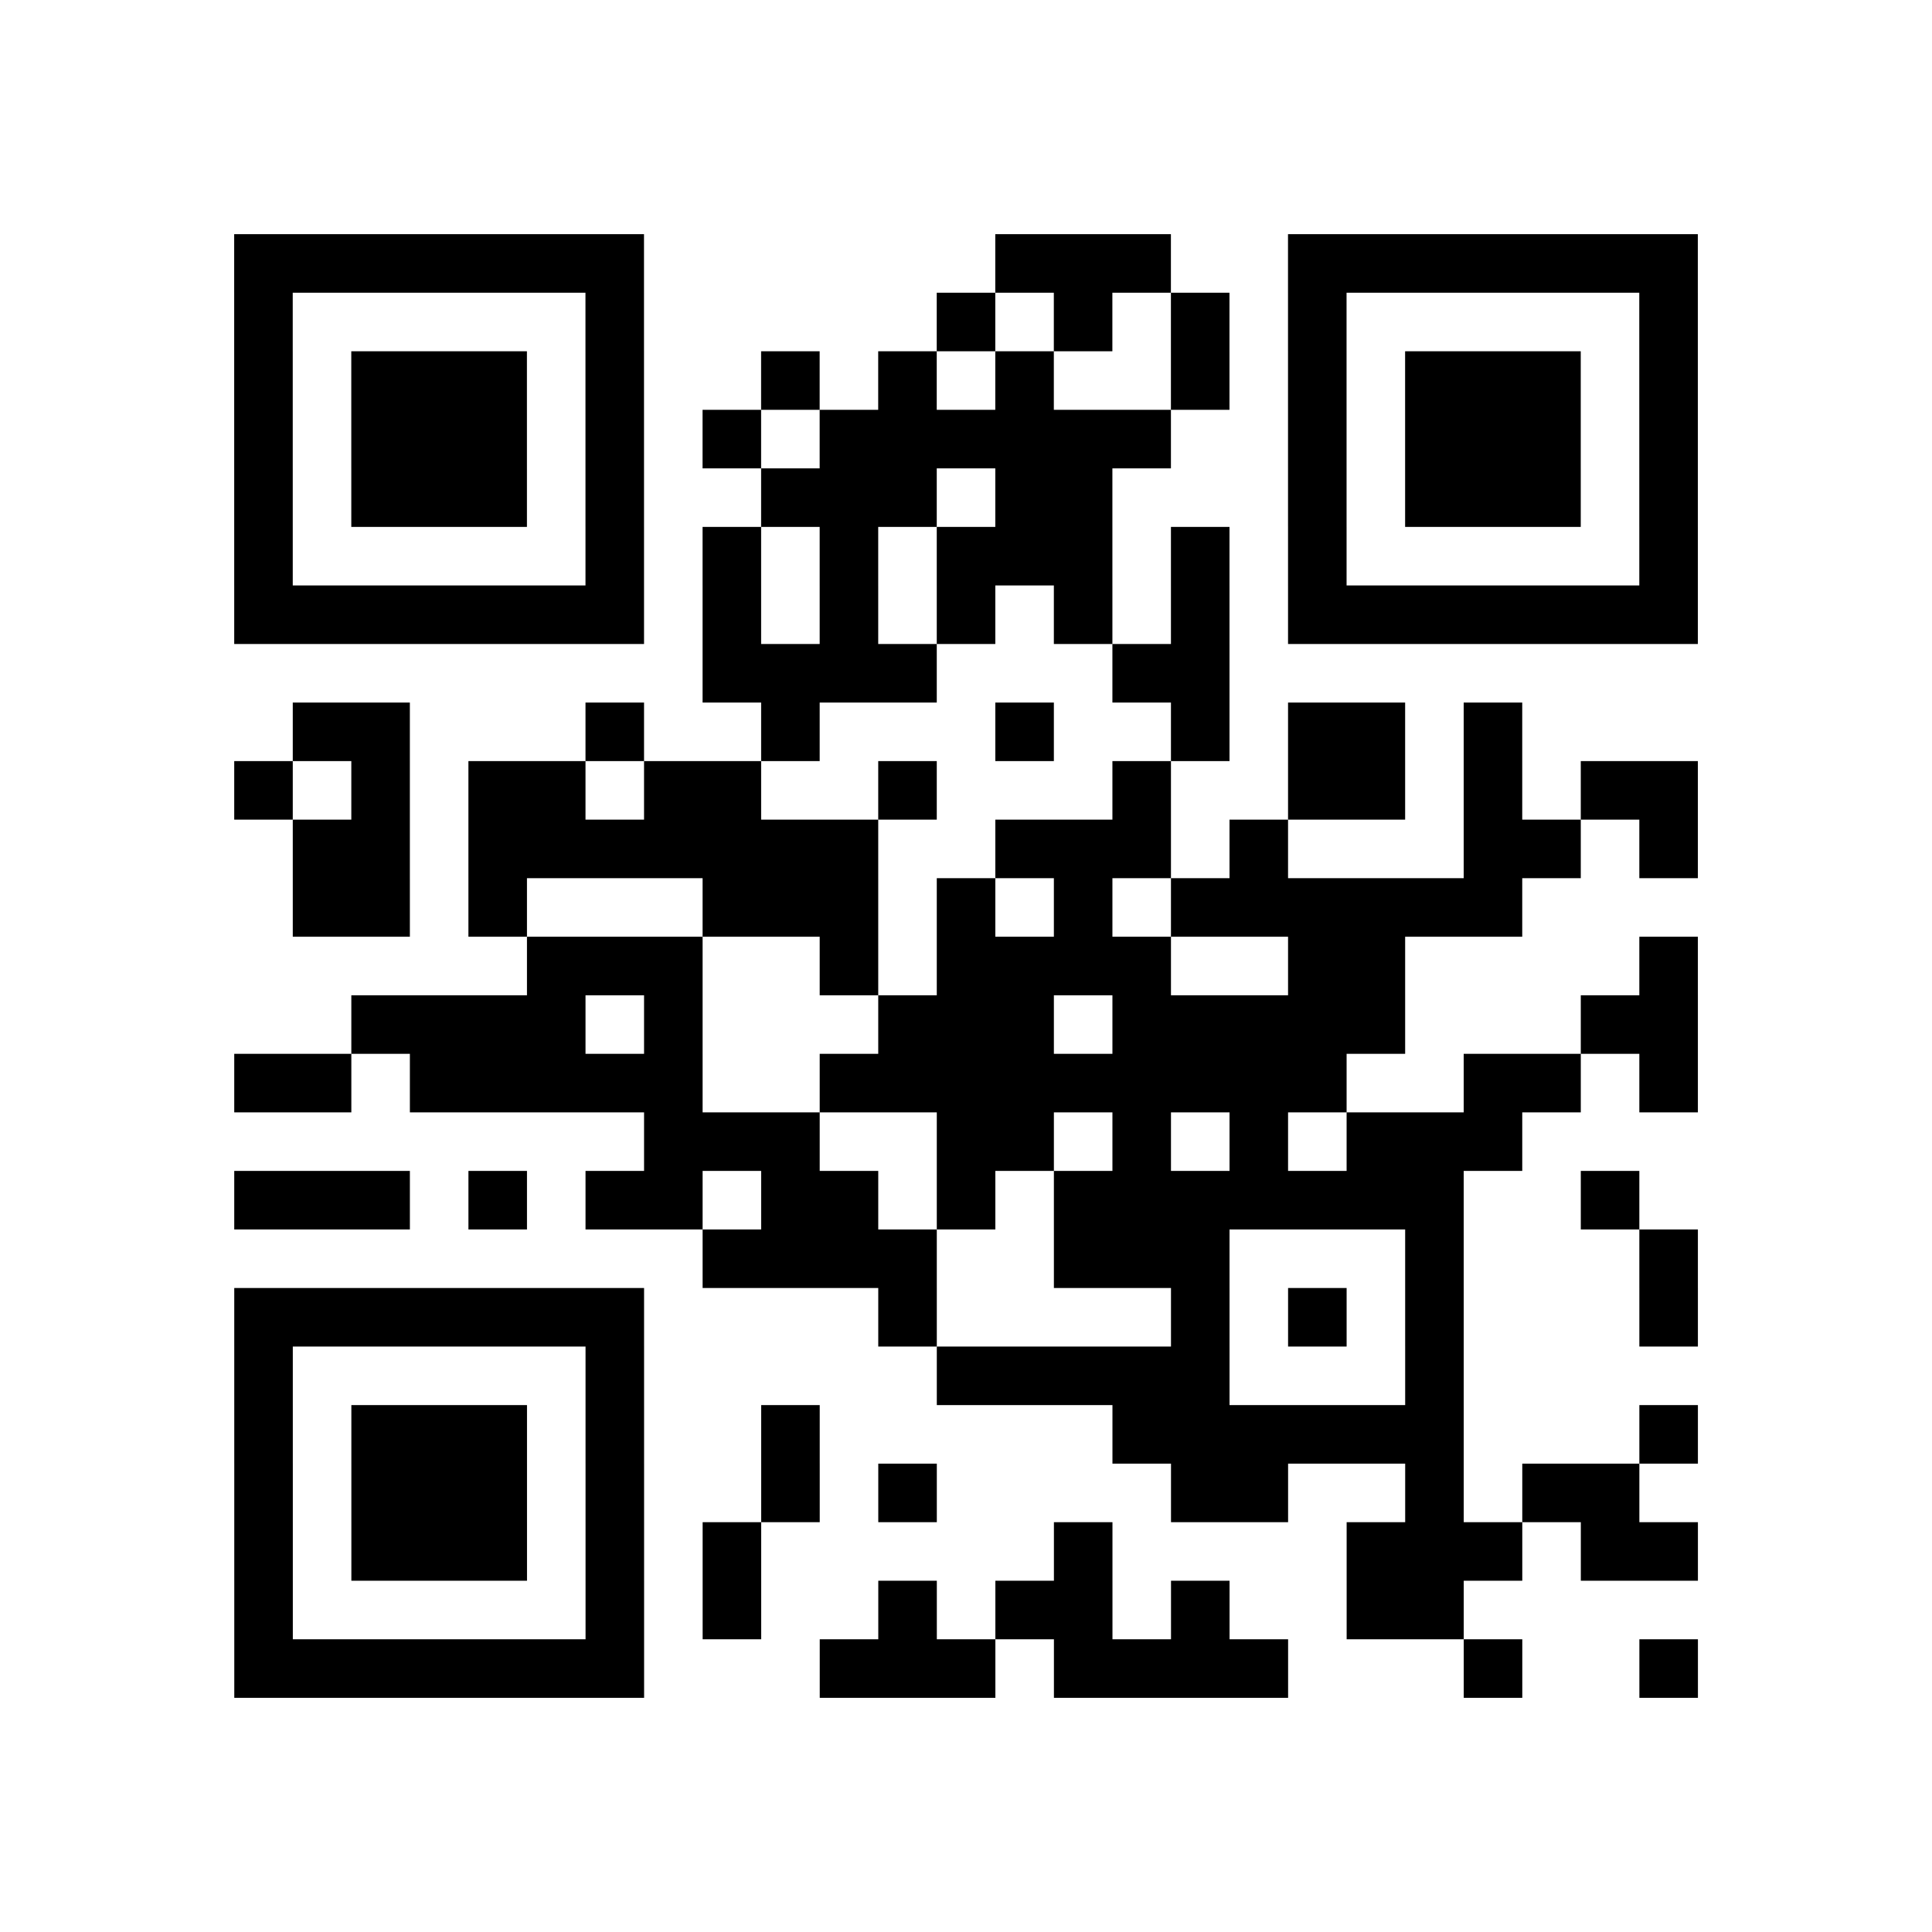 <?xml version="1.0" encoding="utf-8"?>
<svg xmlns="http://www.w3.org/2000/svg" width="132" height="132" class="segno"><path transform="scale(4)" class="qrline" stroke="#000" d="M4 4.5h7m6 0h3m2 0h7m-25 1h1m5 0h1m5 0h1m1 0h1m1 0h1m1 0h1m5 0h1m-25 1h1m1 0h3m1 0h1m2 0h1m1 0h1m1 0h1m2 0h1m1 0h1m1 0h3m1 0h1m-25 1h1m1 0h3m1 0h1m1 0h1m1 0h6m2 0h1m1 0h3m1 0h1m-25 1h1m1 0h3m1 0h1m2 0h3m1 0h2m3 0h1m1 0h3m1 0h1m-25 1h1m5 0h1m1 0h1m1 0h1m1 0h3m1 0h1m1 0h1m5 0h1m-25 1h7m1 0h1m1 0h1m1 0h1m1 0h1m1 0h1m1 0h7m-17 1h4m3 0h2m-16 1h2m3 0h1m2 0h1m3 0h1m2 0h1m1 0h2m1 0h1m-22 1h1m1 0h1m1 0h2m1 0h2m2 0h1m3 0h1m2 0h2m1 0h1m1 0h2m-24 1h2m1 0h7m2 0h3m1 0h1m3 0h2m1 0h1m-24 1h2m1 0h1m3 0h3m1 0h1m1 0h1m1 0h6m-17 1h3m2 0h1m1 0h4m2 0h2m4 0h1m-23 1h4m1 0h1m3 0h3m1 0h5m3 0h2m-25 1h2m1 0h5m2 0h9m2 0h2m1 0h1m-18 1h3m2 0h2m1 0h1m1 0h1m1 0h3m-22 1h3m1 0h1m1 0h2m1 0h2m1 0h1m1 0h7m2 0h1m-16 1h4m2 0h3m3 0h1m3 0h1m-25 1h7m4 0h1m4 0h1m1 0h1m1 0h1m3 0h1m-25 1h1m5 0h1m5 0h5m3 0h1m-21 1h1m1 0h3m1 0h1m2 0h1m5 0h6m3 0h1m-25 1h1m1 0h3m1 0h1m2 0h1m1 0h1m4 0h2m2 0h1m1 0h2m-24 1h1m1 0h3m1 0h1m1 0h1m5 0h1m4 0h3m1 0h2m-25 1h1m5 0h1m1 0h1m2 0h1m1 0h2m1 0h1m2 0h2m-21 1h7m3 0h3m1 0h4m3 0h1m2 0h1"/></svg>
